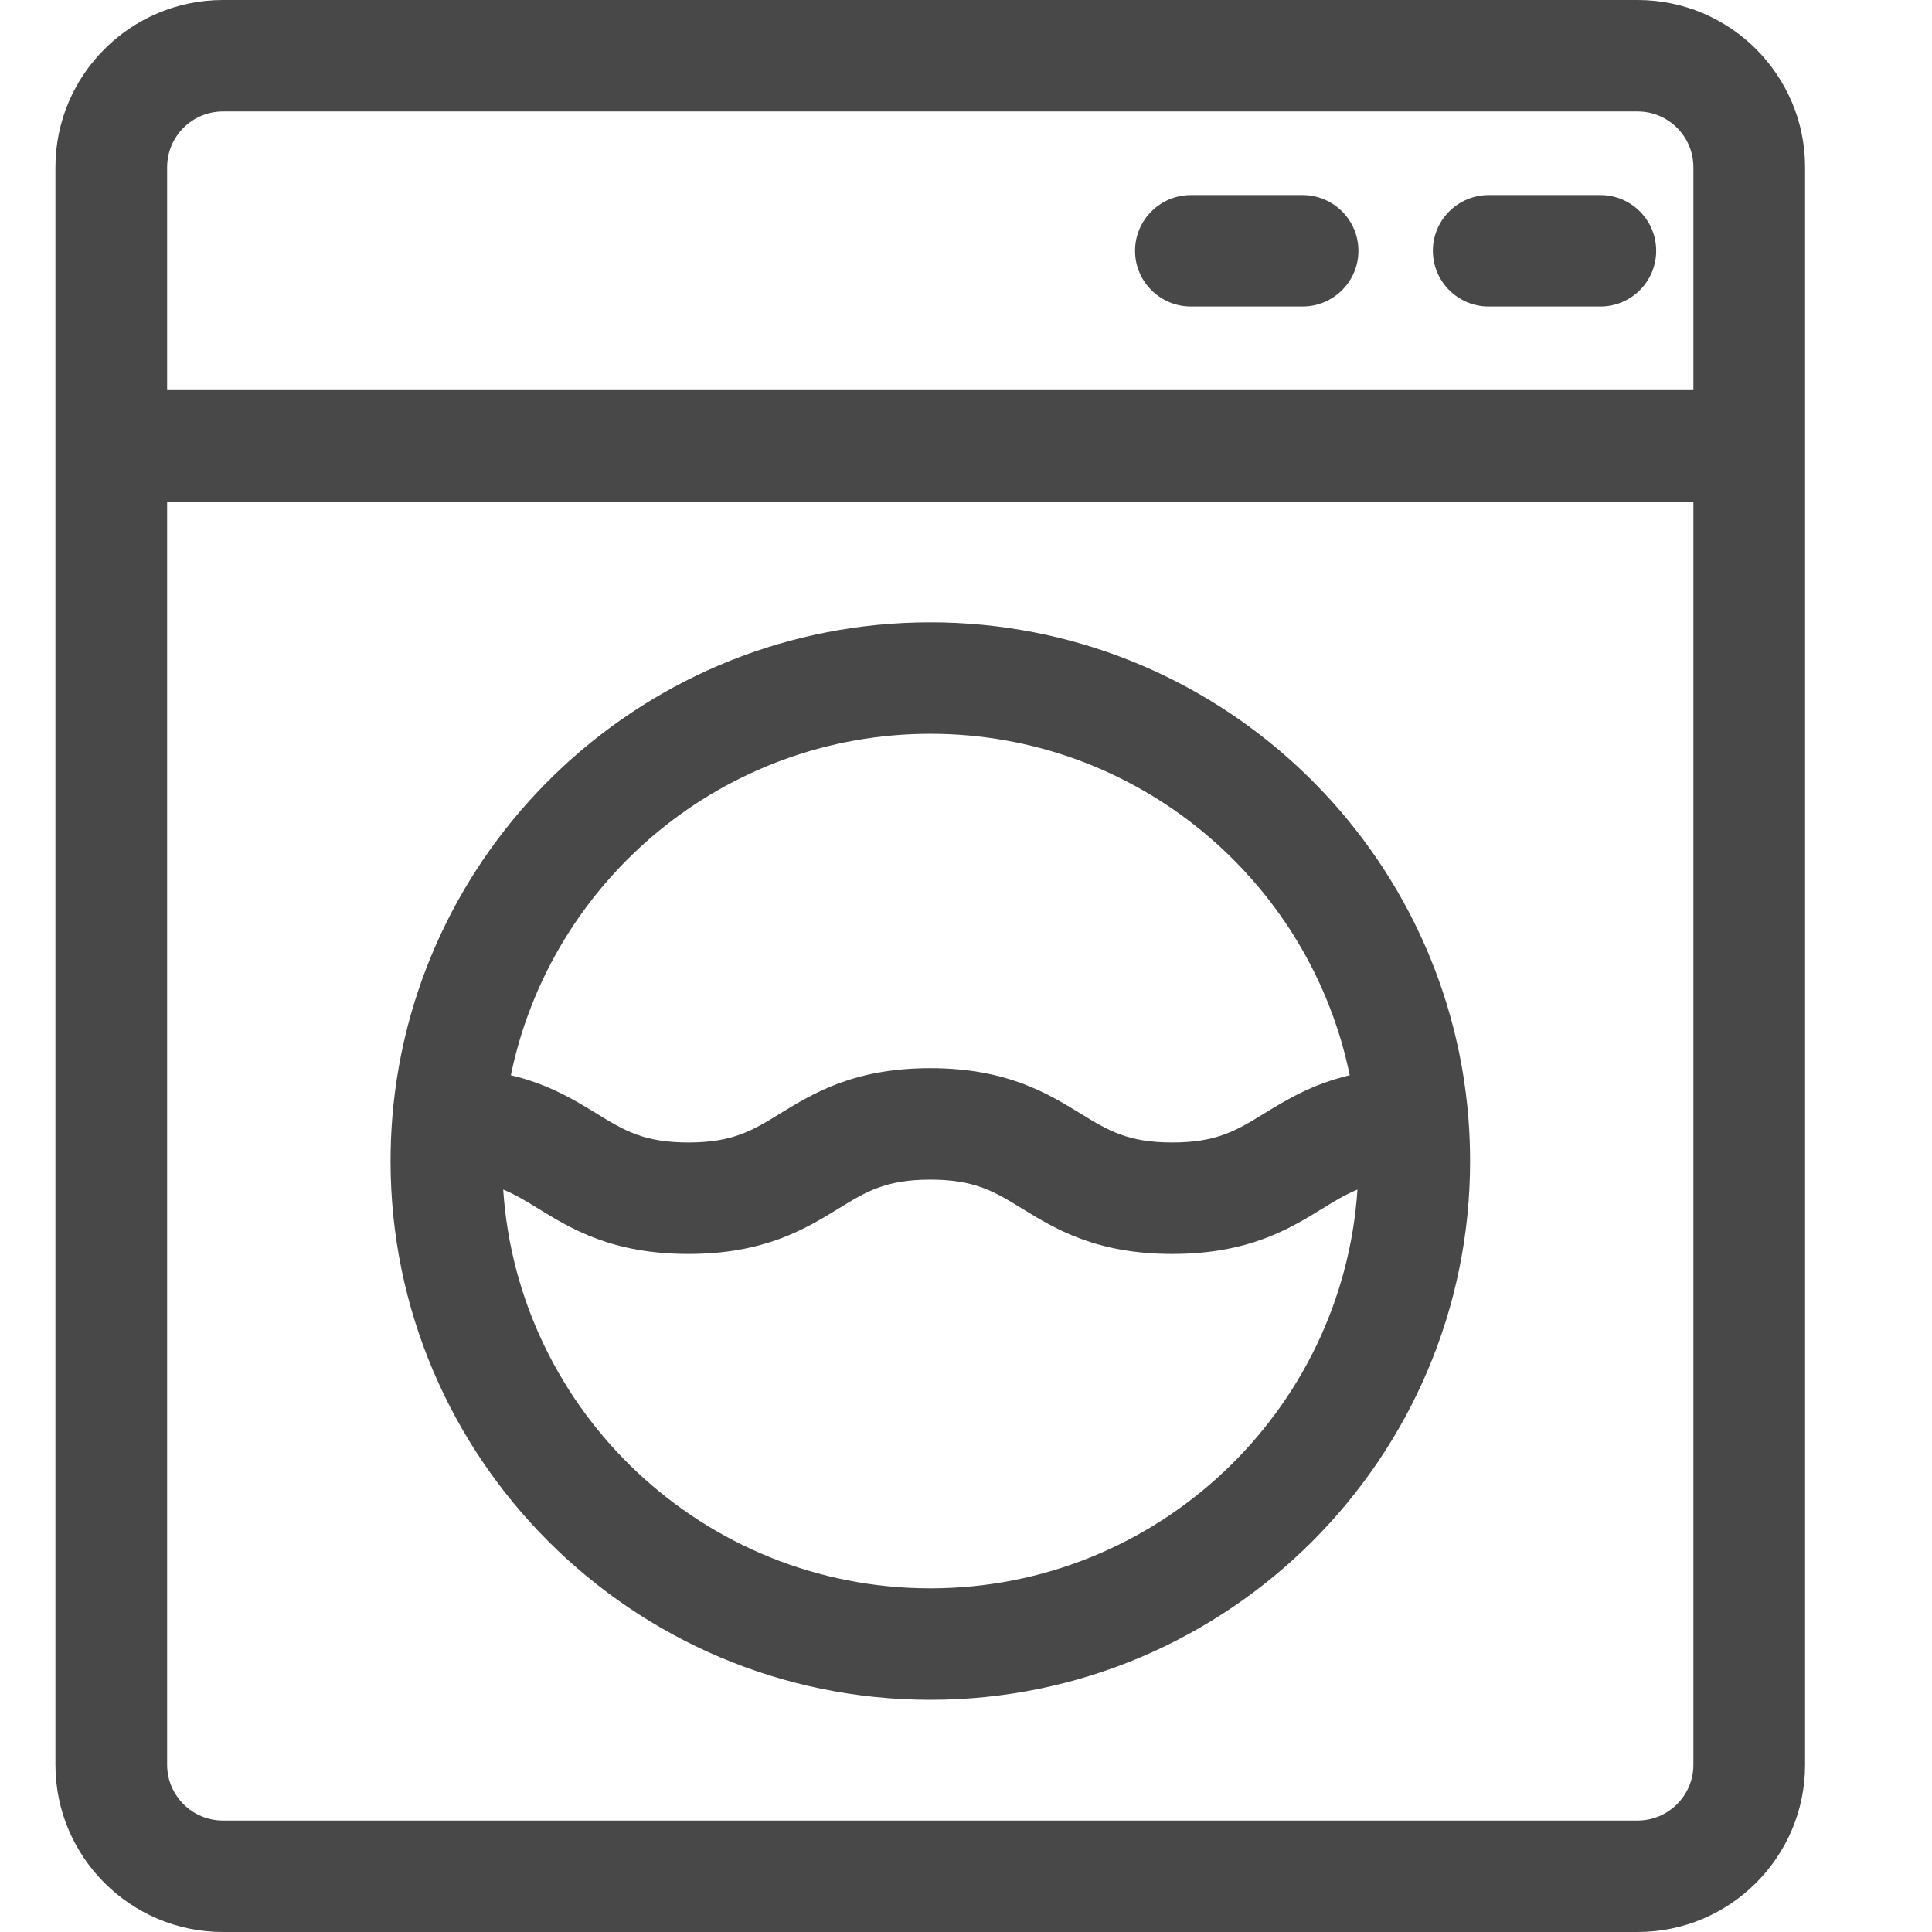 <svg width="33px" height="33px" viewBox="0 0 25 26" fill="none" xmlns="http://www.w3.org/2000/svg">
<path d="M21.538 0H2.501C1.257 0 0.246 1.009 0.246 2.25V23.75C0.246 24.991 1.257 26 2.501 26H21.538C22.781 26 23.792 24.991 23.792 23.75V2.25C23.792 1.009 22.781 0 21.538 0V0ZM1.749 2.25C1.749 1.836 2.086 1.5 2.501 1.5H21.538C21.952 1.5 22.289 1.836 22.289 2.25V5.25H1.749V2.25ZM22.289 23.75C22.289 24.163 21.952 24.5 21.538 24.5H2.501C2.086 24.5 1.749 24.163 1.749 23.75V6.75H22.289V23.75Z" fill="#484848"/>
<path d="M17.029 2.625H15.527C15.112 2.625 14.775 2.961 14.775 3.375C14.775 3.789 15.112 4.125 15.527 4.125H17.029C17.444 4.125 17.781 3.789 17.781 3.375C17.781 2.961 17.444 2.625 17.029 2.625Z" fill="#484848"/>
<path d="M21.037 2.625H19.535C19.12 2.625 18.783 2.961 18.783 3.375C18.783 3.789 19.12 4.125 19.535 4.125H21.037C21.452 4.125 21.788 3.789 21.788 3.375C21.788 2.961 21.452 2.625 21.037 2.625Z" fill="#484848"/>
<path d="M4.756 15.625C4.756 19.623 8.014 22.875 12.02 22.875C16.026 22.875 19.284 19.623 19.284 15.625C19.284 15.43 19.276 15.238 19.261 15.047C19.261 15.046 19.261 15.045 19.261 15.044C18.963 11.317 15.83 8.375 12.02 8.375C8.21 8.375 5.077 11.317 4.779 15.044C4.779 15.045 4.779 15.046 4.779 15.047C4.764 15.238 4.756 15.43 4.756 15.625ZM12.02 21.375C8.972 21.375 6.47 19.001 6.272 16.009C6.434 16.075 6.578 16.163 6.742 16.264C7.185 16.536 7.737 16.875 8.764 16.875C9.79 16.875 10.342 16.536 10.785 16.264C11.153 16.038 11.418 15.875 12.02 15.875C12.621 15.875 12.887 16.038 13.254 16.264C13.697 16.536 14.249 16.875 15.276 16.875C16.303 16.875 16.855 16.536 17.298 16.264C17.462 16.163 17.606 16.075 17.768 16.009C17.57 19.001 15.068 21.375 12.02 21.375ZM12.02 9.875C14.8 9.875 17.127 11.851 17.664 14.47C17.157 14.59 16.809 14.803 16.511 14.986C16.143 15.212 15.878 15.375 15.276 15.375C14.675 15.375 14.409 15.212 14.042 14.986C13.598 14.714 13.047 14.375 12.02 14.375C10.993 14.375 10.441 14.714 9.998 14.986C9.63 15.212 9.365 15.375 8.764 15.375C8.162 15.375 7.897 15.212 7.529 14.986C7.231 14.803 6.883 14.59 6.375 14.47C6.913 11.851 9.24 9.875 12.02 9.875Z" fill="#484848"/>
</svg>

